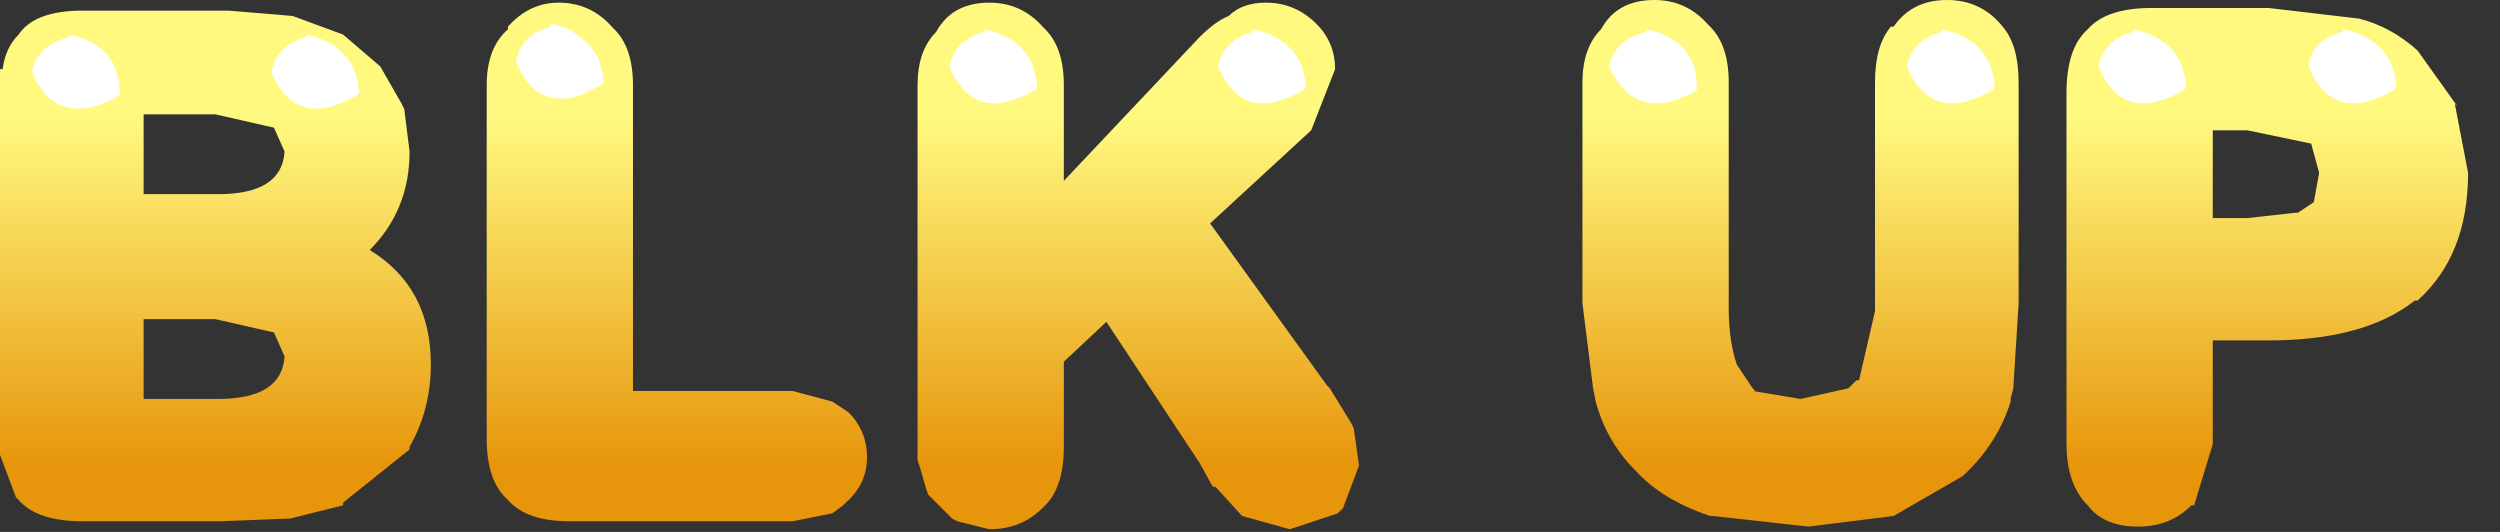 <?xml version="1.0" encoding="utf-8"?>
<svg version="1.1" id="Layer_1"
xmlns="http://www.w3.org/2000/svg"
xmlns:xlink="http://www.w3.org/1999/xlink"
xmlns:author="http://www.sothink.com"
width="47px" height="10px"
xml:space="preserve">
<rect width="100%" height="100%" fill="#333333" stroke="none"/>
<g id="1585" transform="matrix(1, 0, 0, 1, -49.35, -8.95)">
<linearGradient
id="LinearGradID_1839" gradientUnits="userSpaceOnUse" gradientTransform="matrix(0, 0.004, -0.005, 0, 54.25, 14.45)" spreadMethod ="pad" x1="-819.2" y1="0" x2="819.2" y2="0" >
<stop  offset="0" style="stop-color:#FFF980;stop-opacity:1" />
<stop  offset="1" style="stop-color:#E7950A;stop-opacity:1" />
</linearGradient>
<path style="fill:url(#LinearGradID_1839) " d="M53.65,9.15L54.85 9.25L55.8 9.6L56.5 10.2L56.9 10.9L56.95 11L57.05 11.8Q57.05 12.9 56.3 13.65Q57.45 14.35 57.45 15.8Q57.45 16.65 57.05 17.35L57.05 17.4L55.8 18.4L55.8 18.45L54.8 18.7L54.75 18.7L53.5 18.75L50.9 18.75Q50.05 18.75 49.7 18.35L49.65 18.3L49.35 17.5L49.35 17.2L49.35 10.25L49.4 10.25Q49.45 9.85 49.7 9.6Q50 9.15 50.9 9.15L53.65 9.15M52.05,11.1L52.05 12.6L53.45 12.6Q54.65 12.6 54.7 11.8L54.5 11.35L53.4 11.1L52.05 11.1M53.45,16.45Q54.65 16.45 54.7 15.65L54.5 15.2L53.4 14.95L52.05 14.95L52.05 16.45L53.45 16.45" />
<linearGradient
id="LinearGradID_1840" gradientUnits="userSpaceOnUse" gradientTransform="matrix(0, 0.004, -0.005, 0, 55.55, 14.45)" spreadMethod ="pad" x1="-819.2" y1="0" x2="819.2" y2="0" >
<stop  offset="0" style="stop-color:#FFF980;stop-opacity:1" />
<stop  offset="1" style="stop-color:#E7950A;stop-opacity:1" />
</linearGradient>
<path style="fill:url(#LinearGradID_1840) " d="M93.7,9.3Q94.3 9.45 94.8 9.9L95.55 10.95L95.5 10.9L95.75 12.2Q95.75 13.75 94.8 14.6L94.75 14.6Q93.8 15.35 92 15.35L90.95 15.35L90.95 17.3L90.6 18.45L90.55 18.45Q90.15 18.85 89.55 18.85Q88.9 18.85 88.6 18.45L88.55 18.4Q88.2 18 88.2 17.3L88.2 10.7Q88.2 9.85 88.6 9.5Q88.95 9.1 89.8 9.1L92 9.1L93.7 9.3M91.6,11.4L90.95 11.4L90.95 13.05L91.6 13.05L92.5 12.95L92.55 12.95L92.85 12.75L92.95 12.2L92.8 11.65L91.6 11.4M81.5,9.45Q81.85 9.8 81.85 10.5L81.85 14.75Q81.85 15.35 82 15.8L82.3 16.25L82.35 16.3L82.3 16.3L83.2 16.45L84.1 16.25L84.25 16.1L84.3 16.1L84.6 14.8L84.6 10.5Q84.6 9.8 84.9 9.45L84.95 9.45Q85.3 8.95 85.95 8.95Q86.6 8.95 87 9.45Q87.3 9.8 87.3 10.5L87.3 14.65L87.2 16.25L87.15 16.45L87.15 16.5Q86.9 17.3 86.25 17.9L84.95 18.65L83.35 18.85L81.55 18.65L81.5 18.65Q80.6 18.35 80.1 17.8Q79.55 17.25 79.35 16.5L79.3 16.25L79.1 14.65L79.1 10.5Q79.1 9.85 79.45 9.5Q79.75 8.95 80.45 8.95Q81.05 8.95 81.45 9.4L81.5 9.45" />
<linearGradient
id="LinearGradID_1841" gradientUnits="userSpaceOnUse" gradientTransform="matrix(0, 0.004, -0.005, 0, 54.95, 14.45)" spreadMethod ="pad" x1="-819.2" y1="0" x2="819.2" y2="0" >
<stop  offset="0" style="stop-color:#FFF980;stop-opacity:1" />
<stop  offset="1" style="stop-color:#E7950A;stop-opacity:1" />
</linearGradient>
<path style="fill:url(#LinearGradID_1841) " d="M74.1,9.4Q74.45 9.75 74.45 10.25L74 11.4L72.1 13.15L74.3 16.2L74.35 16.25L74.75 16.9L74.8 17L74.9 17.7L74.6 18.5L74.5 18.6L73.6 18.9L72.7 18.65L72.2 18.1L72.15 18.1L71.9 17.65L70.15 15L69.35 15.75L69.35 17.35Q69.35 18.15 68.95 18.5Q68.55 18.9 67.95 18.9L67.35 18.75L67.25 18.7L66.8 18.25L66.75 18.1L66.65 17.75L66.6 17.6L66.6 16.95L66.6 10.55Q66.6 9.9 66.95 9.55Q67.25 9 67.95 9Q68.55 9 68.95 9.45L69 9.5Q69.35 9.85 69.35 10.55L69.35 12.35L71.9 9.65Q72.2 9.35 72.45 9.25Q72.7 9 73.15 9Q73.7 9 74.1 9.4" />
<linearGradient
id="LinearGradID_1842" gradientUnits="userSpaceOnUse" gradientTransform="matrix(0, 0.004, -0.005, 0, 54.55, 14.45)" spreadMethod ="pad" x1="-819.2" y1="0" x2="819.2" y2="0" >
<stop  offset="0" style="stop-color:#FFF980;stop-opacity:1" />
<stop  offset="1" style="stop-color:#E7950A;stop-opacity:1" />
</linearGradient>
<path style="fill:url(#LinearGradID_1842) " d="M61.25,10.55L61.25 16.3L64.25 16.3L65 16.5L65.3 16.7Q65.65 17.05 65.65 17.55Q65.65 18.05 65.25 18.4L65.2 18.45L65 18.6L64.25 18.75L60.05 18.75Q59.25 18.75 58.9 18.35Q58.5 18 58.5 17.2L58.5 10.55Q58.5 9.85 58.9 9.5L58.9 9.45Q59.3 9 59.85 9Q60.45 9 60.85 9.45L60.9 9.5Q61.25 9.85 61.25 10.55" />
<path style="fill:#FFFFFF;fill-opacity:1" d="M92.75,10.2Q92.8 9.7 93.4 9.55L93.4 9.5Q94.35 9.7 94.4 10.6L94.35 10.65Q93.2 11.3 92.75 10.2M85.85,9.55L85.85 9.5Q86.8 9.7 86.85 10.6L86.8 10.65Q85.65 11.3 85.2 10.2Q85.3 9.7 85.85 9.55M81.25,10.65Q80.1 11.3 79.6 10.2Q79.7 9.7 80.3 9.55L80.3 9.5Q81.25 9.7 81.25 10.6L81.25 10.65M89.45,9.5Q90.4 9.7 90.45 10.6L90.4 10.65Q89.25 11.3 88.8 10.2Q88.9 9.7 89.45 9.55L89.45 9.5M73.85,10.65Q72.7 11.3 72.25 10.2Q72.35 9.7 72.9 9.55L72.9 9.5Q73.85 9.7 73.9 10.6L73.85 10.65M67.85,9.5Q68.8 9.7 68.85 10.6L68.8 10.65Q67.65 11.3 67.2 10.2Q67.3 9.7 67.85 9.55L67.85 9.5M51.6,10.7L51.6 10.75Q50.4 11.4 49.95 10.3Q50.05 9.8 50.65 9.65L50.65 9.6Q51.6 9.8 51.6 10.7M55.1,9.6Q56.05 9.8 56.1 10.7L56.05 10.75Q54.9 11.4 54.45 10.3Q54.55 9.8 55.1 9.65L55.1 9.6M60.25,10.75Q59.4 11 59.05 10.1Q59.15 9.6 59.7 9.45L59.7 9.4Q60.05 9.45 60.25 9.65Q60.65 9.9 60.7 10.5L60.65 10.55L60.25 10.75" />
</g>
</svg>
